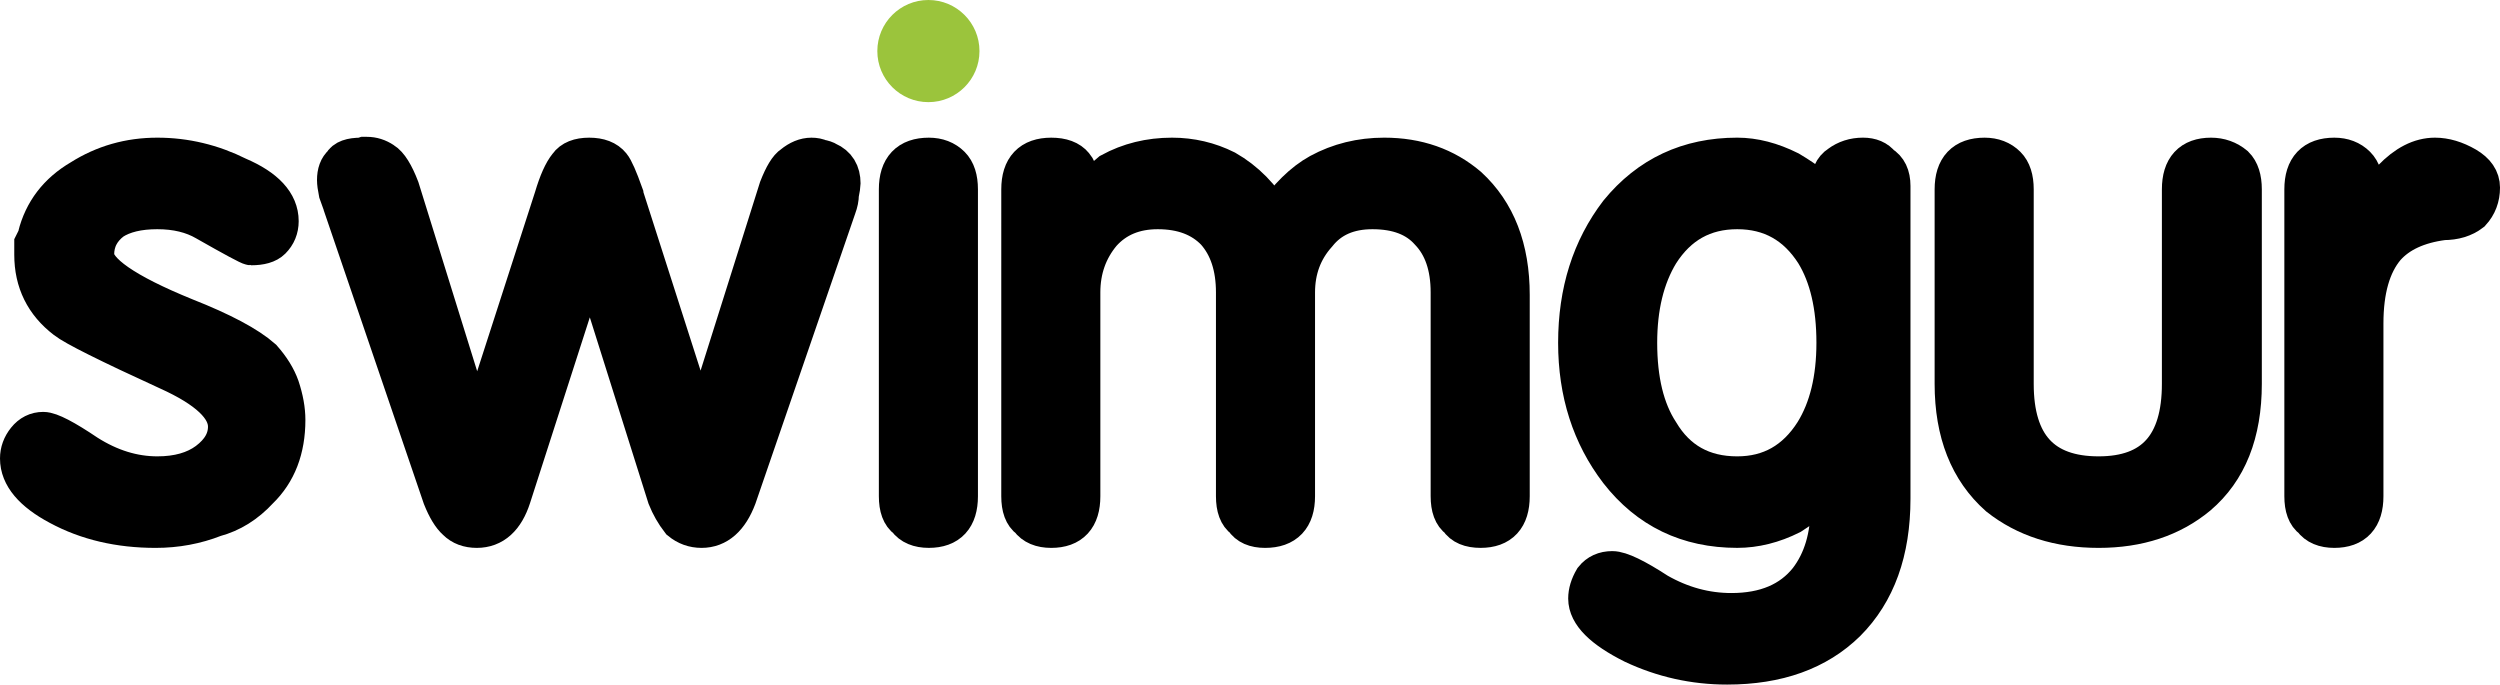 <?xml version="1.0" encoding="utf-8"?>
<!-- Generator: Adobe Illustrator 16.0.0, SVG Export Plug-In . SVG Version: 6.00 Build 0)  -->
<!DOCTYPE svg PUBLIC "-//W3C//DTD SVG 1.1//EN" "http://www.w3.org/Graphics/SVG/1.1/DTD/svg11.dtd">
<svg version="1.1" id="Layer_1" xmlns="http://www.w3.org/2000/svg" xmlns:xlink="http://www.w3.org/1999/xlink" x="0px" y="0px"
	 width="252.932px" height="69.26px" viewBox="0 0 252.932 69.26" enable-background="new 0 0 252.932 69.26" xml:space="preserve">
<g>
	<g>
		<path stroke="#000000" stroke-width="4" stroke-miterlimit="10" d="M27.454,24.244c-0.396,0.396-1.075,0.594-2.036,0.594
			c-0.17,0-1.697-0.819-4.582-2.46c-1.358-0.792-2.999-1.188-4.921-1.188c-1.923,0-3.451,0.369-4.582,1.103
			c-1.188,0.905-1.782,2.065-1.782,3.479c0,1.754,3.055,3.875,9.164,6.363c3.733,1.472,6.334,2.857,7.806,4.158
			c0.848,0.962,1.442,1.923,1.782,2.884c0.395,1.188,0.594,2.291,0.594,3.309c0,2.942-0.905,5.29-2.715,7.043
			c-1.302,1.414-2.8,2.348-4.497,2.8c-1.867,0.734-3.847,1.103-5.939,1.103c-3.678,0-6.93-0.764-9.757-2.29
			C3.329,49.726,2,48.142,2,46.388c0-0.679,0.226-1.3,0.679-1.866c0.452-0.564,1.019-0.849,1.697-0.849s2.149,0.764,4.412,2.291
			c2.319,1.472,4.694,2.206,7.127,2.206c2.092,0,3.789-0.48,5.091-1.442c1.357-1.019,2.036-2.206,2.036-3.563
			c0-1.979-2.008-3.874-6.024-5.686c-6.053-2.77-9.502-4.496-10.351-5.175c-2.15-1.64-3.224-3.818-3.224-6.533v-1.103
			c0.056-0.113,0.141-0.282,0.255-0.509c0.056-0.113,0.084-0.198,0.084-0.255c0.622-2.488,2.092-4.412,4.412-5.77
			c2.319-1.47,4.892-2.206,7.721-2.206c2.828,0,5.543,0.651,8.146,1.951c2.771,1.188,4.157,2.688,4.157,4.497
			C28.217,23.113,27.963,23.735,27.454,24.244z"/>
		<path stroke="#000000" stroke-width="4" stroke-miterlimit="10" d="M74.542,50.292c-0.793,2.093-1.98,3.139-3.563,3.139
			c-0.793,0-1.5-0.254-2.121-0.764c-0.566-0.734-1.018-1.526-1.357-2.375l-7.806-24.775l-7.975,24.775
			c-0.679,2.093-1.839,3.139-3.479,3.139c-0.848,0-1.527-0.254-2.036-0.764c-0.509-0.451-0.99-1.243-1.442-2.375L34.75,20.935
			c0-0.056-0.057-0.226-0.169-0.509c-0.17-0.452-0.284-0.764-0.339-0.933c-0.114-0.565-0.17-0.989-0.17-1.273
			c0-0.734,0.198-1.272,0.594-1.612c0.226-0.452,0.849-0.679,1.867-0.679c0.056,0,0.17-0.028,0.339-0.085h0.254
			c0.565,0,1.103,0.169,1.612,0.509c0.565,0.34,1.131,1.245,1.697,2.715l7.806,25.114l7.806-24.181
			c0.452-1.527,0.933-2.601,1.442-3.224c0.395-0.564,1.103-0.848,2.121-0.848c1.018,0,1.752,0.284,2.206,0.848
			c0.283,0.339,0.707,1.302,1.273,2.885c0,0.057,0.028,0.17,0.085,0.339l7.721,24.096l7.891-25.029
			c0.509-1.301,0.989-2.092,1.442-2.375c0.622-0.509,1.244-0.764,1.867-0.764c0.339,0,0.622,0.057,0.848,0.169
			c0.339,0.057,0.594,0.142,0.764,0.254c0.904,0.396,1.357,1.132,1.357,2.206c0,0.17-0.057,0.539-0.169,1.103
			c0,0.396-0.085,0.821-0.254,1.273L74.542,50.292z"/>
		<path stroke="#000000" stroke-width="4" stroke-miterlimit="10" d="M93.971,53.43c-1.018,0-1.754-0.312-2.206-0.933
			c-0.566-0.396-0.848-1.159-0.848-2.291V19.153c0-2.149,1.018-3.224,3.054-3.224c0.904,0,1.64,0.284,2.206,0.848
			c0.509,0.509,0.764,1.302,0.764,2.376v31.053C96.941,52.357,95.951,53.43,93.971,53.43z"/>
		<path stroke="#000000" stroke-width="4" stroke-miterlimit="10" d="M149.798,53.43c-1.075,0-1.812-0.312-2.206-0.933
			c-0.566-0.396-0.849-1.159-0.849-2.291V29.589c0-2.658-0.708-4.722-2.121-6.193c-1.302-1.47-3.224-2.206-5.77-2.206
			c-2.433,0-4.299,0.821-5.6,2.46c-1.472,1.641-2.206,3.621-2.206,5.939v20.618c0,2.15-1.018,3.224-3.054,3.224
			c-1.018,0-1.726-0.312-2.121-0.933c-0.566-0.396-0.849-1.159-0.849-2.291V29.589c0-2.601-0.679-4.666-2.036-6.193
			c-1.415-1.47-3.366-2.206-5.854-2.206c-2.375,0-4.271,0.793-5.685,2.375c-1.415,1.697-2.121,3.706-2.121,6.024v20.618
			c0,2.15-0.99,3.224-2.97,3.224c-1.018,0-1.754-0.312-2.206-0.933c-0.566-0.396-0.848-1.159-0.848-2.291V19.153
			c0-2.149,1.018-3.224,3.054-3.224c1.074,0,1.837,0.284,2.291,0.848c0.452,0.509,0.679,1.641,0.679,3.394v0.169
			c1.018-1.074,2.036-2.036,3.054-2.885c1.867-1.018,3.931-1.527,6.194-1.527c1.922,0,3.733,0.424,5.43,1.272
			c1.979,1.132,3.591,2.772,4.836,4.921c1.47-2.149,3.025-3.676,4.667-4.582c1.979-1.074,4.157-1.612,6.533-1.612
			c3.336,0,6.164,0.99,8.484,2.969c2.828,2.603,4.242,6.251,4.242,10.945v20.363C152.768,52.357,151.778,53.43,149.798,53.43z"/>
		<path stroke="#000000" stroke-width="4" stroke-miterlimit="10" d="M186.79,62.933c-2.941,2.885-6.957,4.327-12.048,4.327
			c-3.338,0-6.505-0.708-9.503-2.121c-3.054-1.527-4.581-3.055-4.581-4.582c0-0.623,0.197-1.272,0.594-1.951
			c0.452-0.565,1.074-0.849,1.866-0.849s2.319,0.734,4.582,2.206c2.376,1.357,4.864,2.036,7.467,2.036
			c3.449,0,6.052-1.103,7.806-3.309c1.47-1.924,2.206-4.384,2.206-7.382V48.17c-1.133,1.641-2.461,2.941-3.988,3.902
			c-1.811,0.905-3.62,1.357-5.43,1.357c-4.979,0-8.966-1.922-11.964-5.77c-2.771-3.619-4.157-7.945-4.157-12.981
			c0-5.146,1.386-9.53,4.157-13.151c3.055-3.733,7.043-5.6,11.964-5.6c1.696,0,3.449,0.453,5.26,1.357
			c1.81,1.075,3.168,2.15,4.073,3.224l0.085-1.697c0-1.019,0.31-1.725,0.933-2.121c0.679-0.509,1.471-0.764,2.376-0.764
			c0.791,0,1.386,0.254,1.781,0.764c0.68,0.396,1.019,1.103,1.019,2.121v31.647C191.287,55.777,189.788,59.934,186.79,62.933z
			 M183.651,25.602c-1.867-2.94-4.497-4.412-7.891-4.412c-3.395,0-6.024,1.472-7.891,4.412c-1.472,2.433-2.206,5.459-2.206,9.078
			c0,3.791,0.734,6.817,2.206,9.079c1.752,2.941,4.383,4.412,7.891,4.412c3.337,0,5.938-1.471,7.806-4.412
			c1.47-2.376,2.206-5.4,2.206-9.079C185.772,30.947,185.064,27.921,183.651,25.602z"/>
		<path stroke="#000000" stroke-width="4" stroke-miterlimit="10" d="M222.338,50.122c-2.659,2.206-5.996,3.309-10.012,3.309
			c-4.017,0-7.382-1.073-10.097-3.224c-2.999-2.658-4.497-6.448-4.497-11.369V19.153c0-2.149,1.019-3.224,3.055-3.224
			c0.904,0,1.64,0.284,2.206,0.848c0.509,0.509,0.764,1.302,0.764,2.376v19.684c0,6.223,2.855,9.333,8.569,9.333
			c5.6,0,8.399-3.11,8.399-9.333V19.153c0-2.149,0.989-3.224,2.97-3.224c0.904,0,1.697,0.284,2.376,0.848
			c0.509,0.509,0.764,1.302,0.764,2.376v19.684C226.835,43.815,225.335,47.577,222.338,50.122z"/>
		<path stroke="#000000" stroke-width="4" stroke-miterlimit="10" d="M249.999,21.444c-0.736,0.566-1.669,0.849-2.8,0.849
			c-2.603,0.339-4.554,1.245-5.854,2.715c-1.472,1.754-2.206,4.327-2.206,7.721v17.478c0,2.15-0.99,3.224-2.97,3.224
			c-1.018,0-1.754-0.312-2.206-0.933c-0.565-0.396-0.849-1.159-0.849-2.291V19.153c0-2.149,1.019-3.224,3.055-3.224
			c0.904,0,1.64,0.284,2.206,0.848c0.509,0.509,0.764,1.302,0.764,2.376v3.139c1.243-2.092,2.206-3.479,2.885-4.158
			c1.413-1.47,2.855-2.206,4.327-2.206c1.019,0,2.064,0.312,3.14,0.933c0.961,0.566,1.442,1.272,1.442,2.121
			C250.932,19.946,250.621,20.765,249.999,21.444z"/>
	</g>
	<circle fill="#9BC43C" cx="93.929" cy="5.167" r="5.167"/>
</g>
</svg>

